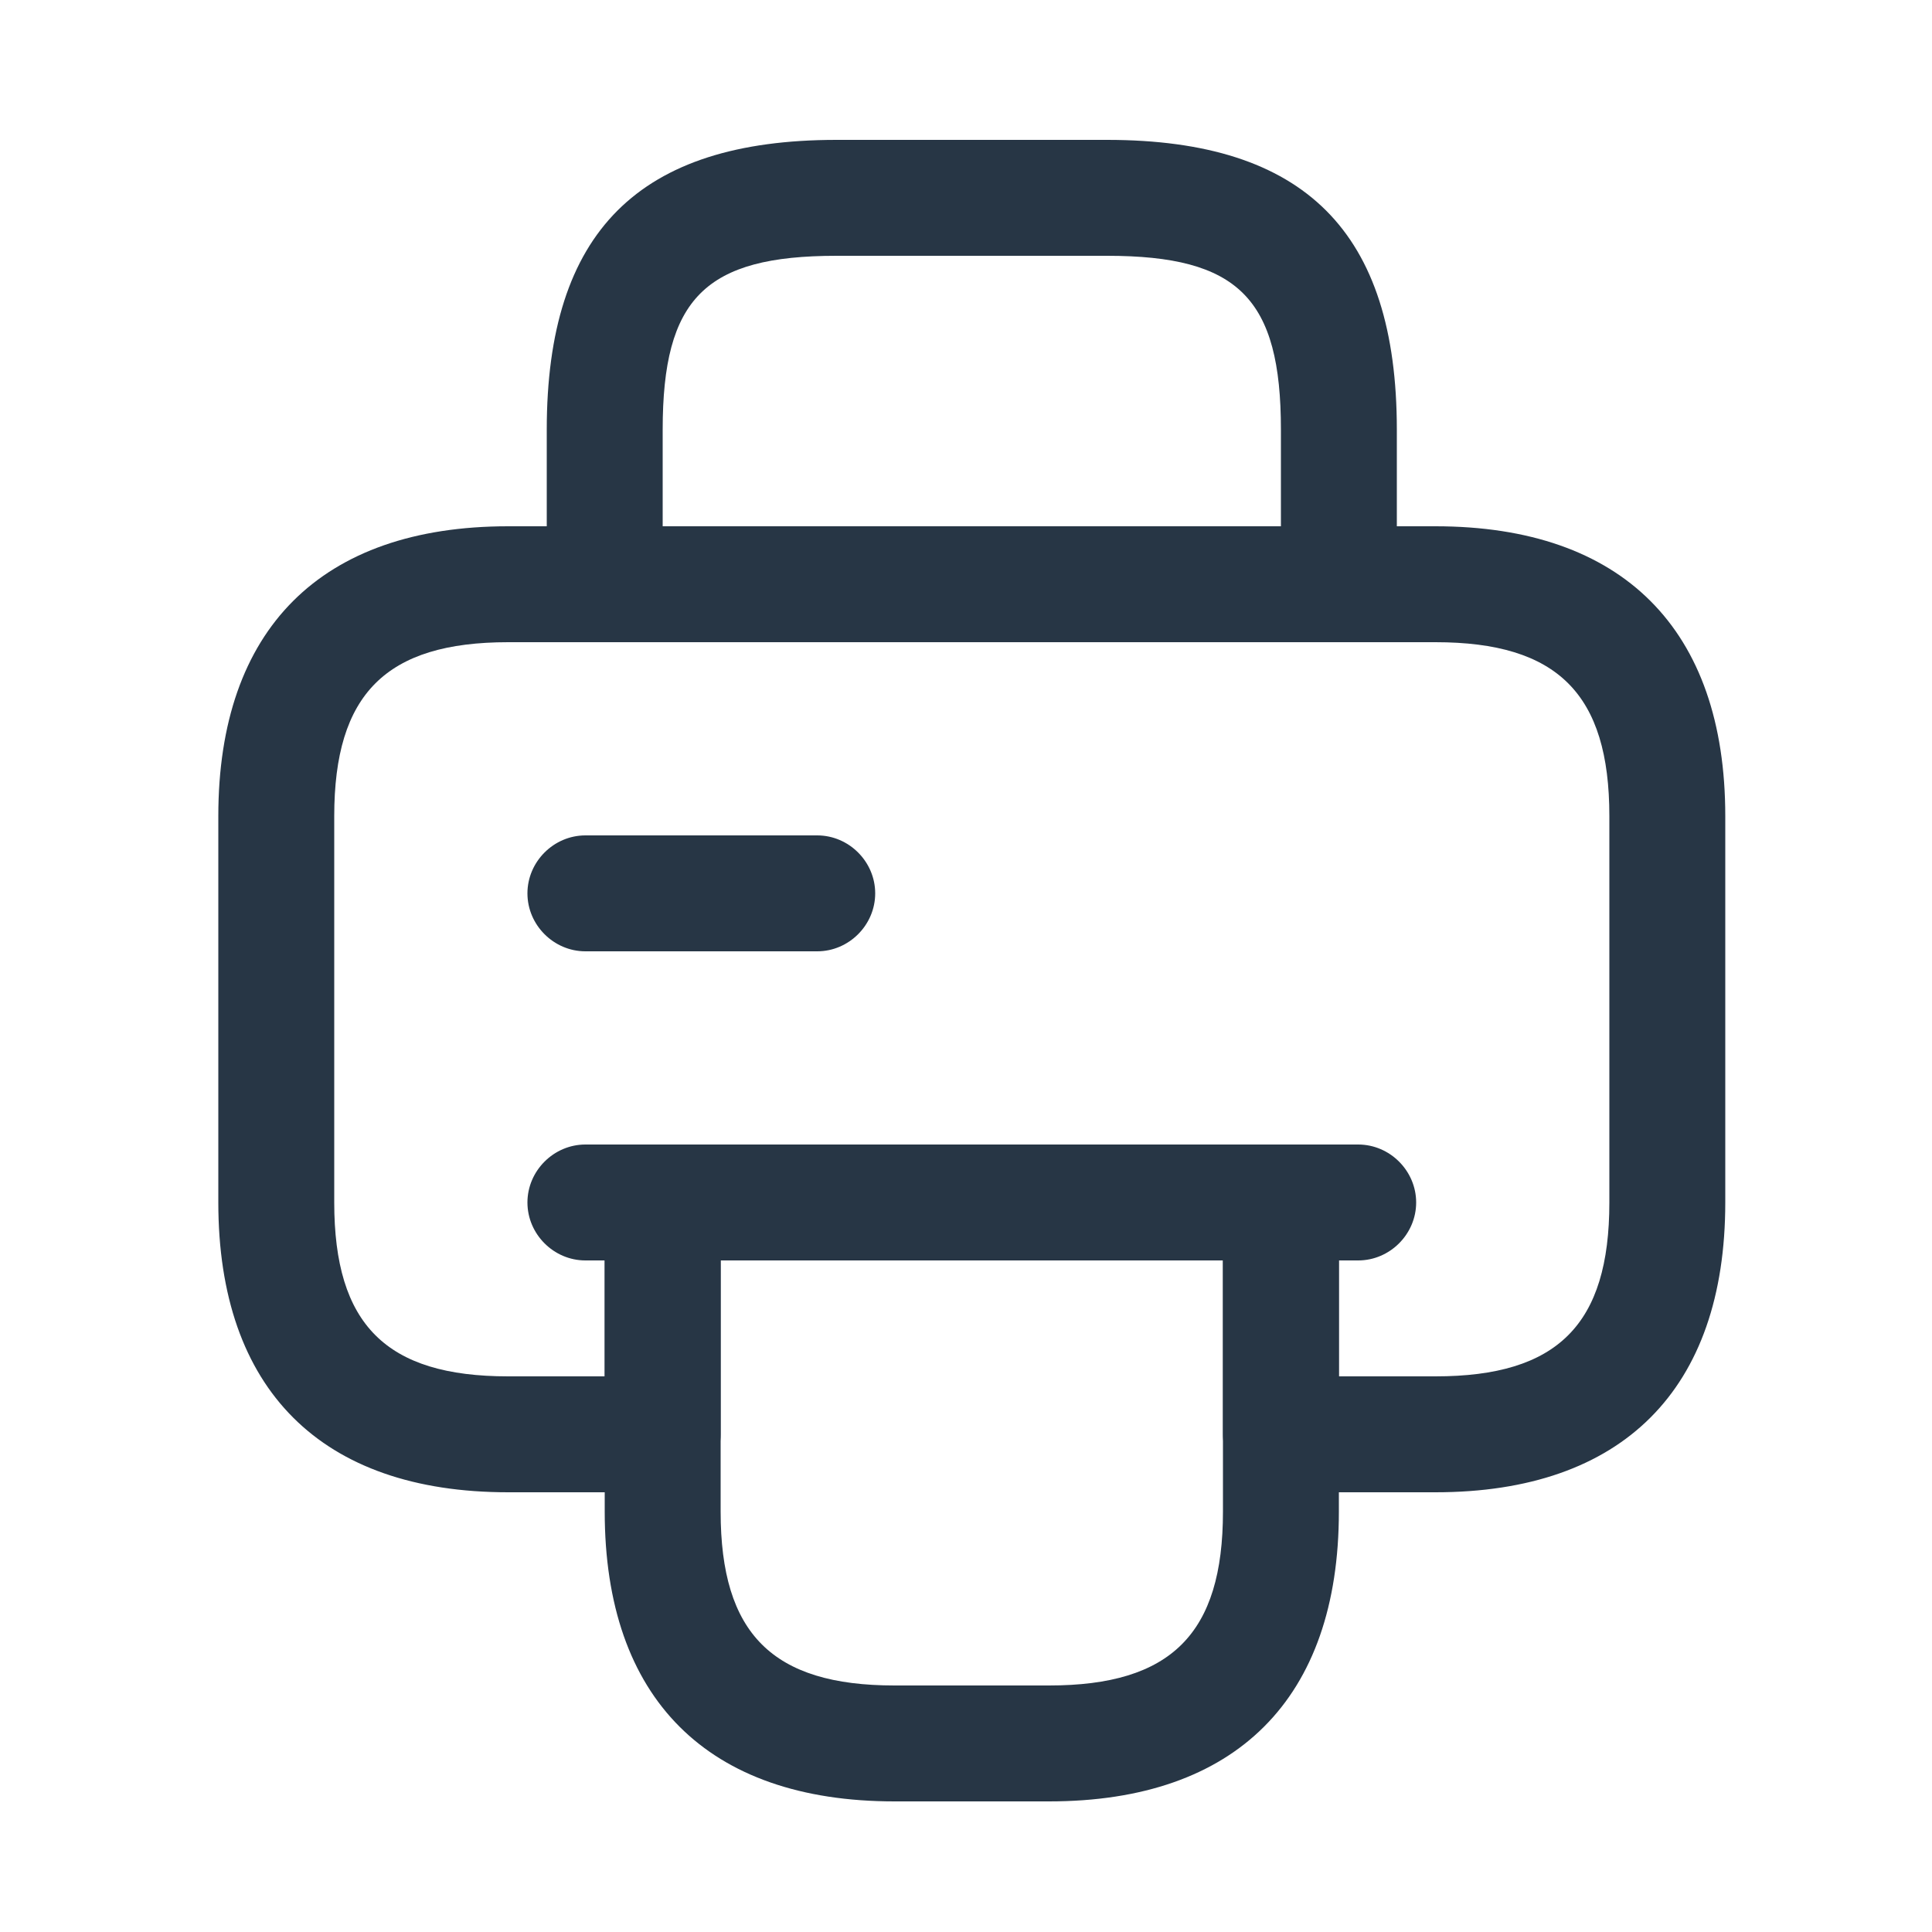 <svg width="25" height="25" viewBox="0 0 25 25" fill="none" xmlns="http://www.w3.org/2000/svg">
<path d="M17.325 8.31H7.825C7.415 8.31 7.075 7.97 7.075 7.56V5.56C7.075 3 8.265 1.81 10.825 1.81H14.325C16.885 1.81 18.075 3 18.075 5.56V7.56C18.075 7.97 17.735 8.31 17.325 8.31ZM8.575 6.81H16.575V5.56C16.575 3.86 16.025 3.31 14.325 3.31H10.825C9.125 3.31 8.575 3.86 8.575 5.56V6.81Z" fill="#273645"/>
<path d="M13.575 23.31H11.575C9.155 23.31 7.825 21.98 7.825 19.56V15.56C7.825 15.15 8.165 14.81 8.575 14.81H16.575C16.985 14.81 17.325 15.15 17.325 15.56V19.56C17.325 21.98 15.995 23.31 13.575 23.31ZM9.325 16.31V19.56C9.325 21.14 9.995 21.81 11.575 21.81H13.575C15.155 21.81 15.825 21.14 15.825 19.56V16.31H9.325Z" fill="#273645"/>
<path d="M18.575 19.31H16.575C16.165 19.31 15.825 18.97 15.825 18.56V16.31H9.325V18.56C9.325 18.97 8.985 19.31 8.575 19.31H6.575C4.155 19.31 2.825 17.98 2.825 15.56V10.56C2.825 8.14 4.155 6.81 6.575 6.81H18.575C20.995 6.81 22.325 8.14 22.325 10.56V15.56C22.325 17.98 20.995 19.31 18.575 19.31ZM17.325 17.81H18.575C20.155 17.81 20.825 17.14 20.825 15.56V10.56C20.825 8.98 20.155 8.31 18.575 8.31H6.575C4.995 8.31 4.325 8.98 4.325 10.56V15.56C4.325 17.14 4.995 17.81 6.575 17.81H7.825V15.56C7.825 15.15 8.165 14.81 8.575 14.81H16.575C16.985 14.81 17.325 15.15 17.325 15.56V17.81Z" fill="#273645"/>
<path d="M17.575 16.31H7.575C7.165 16.31 6.825 15.97 6.825 15.56C6.825 15.15 7.165 14.81 7.575 14.81H17.575C17.985 14.81 18.325 15.15 18.325 15.56C18.325 15.97 17.985 16.31 17.575 16.31Z" fill="#273645"/>
<path d="M10.575 12.31H7.575C7.165 12.31 6.825 11.97 6.825 11.56C6.825 11.15 7.165 10.81 7.575 10.81H10.575C10.985 10.81 11.325 11.15 11.325 11.56C11.325 11.97 10.985 12.31 10.575 12.31Z" fill="#273645"/>
</svg>
